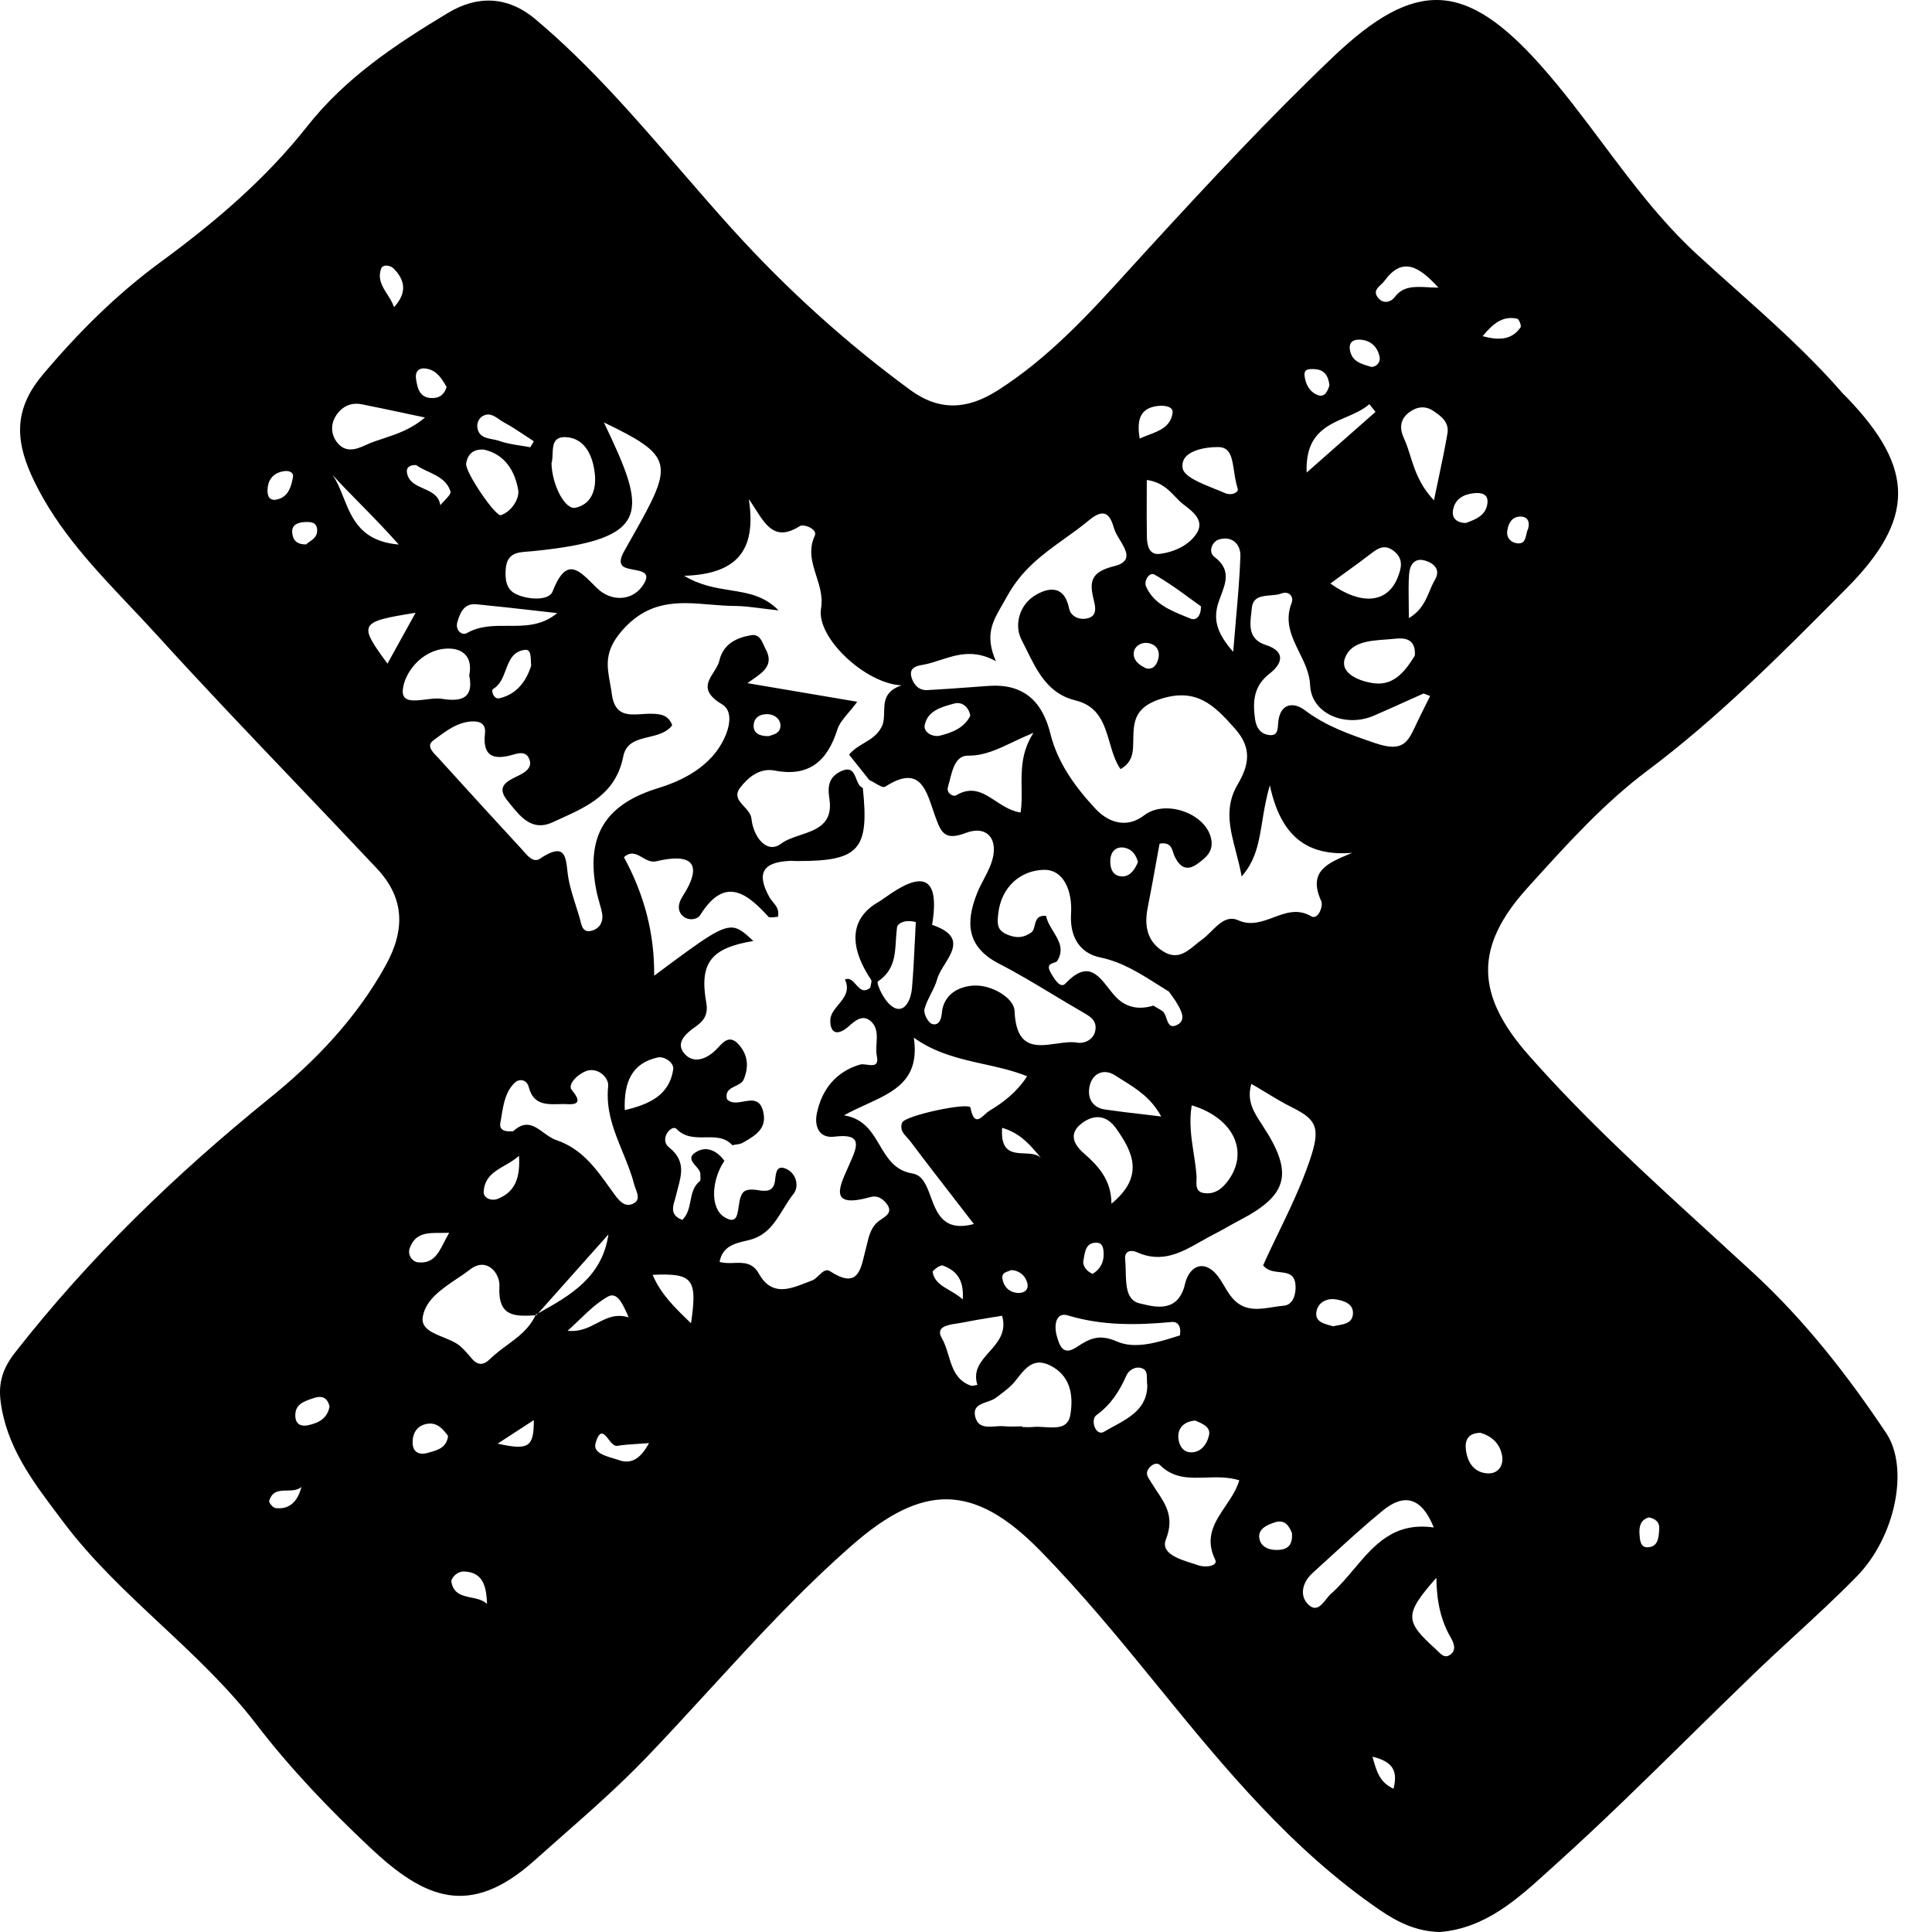 <svg width="40" height="40" viewBox="0 0 40 40" fill="none" xmlns="http://www.w3.org/2000/svg">
<path fill-rule="evenodd" clip-rule="evenodd" d="M28.559 39.539C28.943 39.803 29.335 39.991 29.813 40C30.751 39.923 31.415 39.32 32.053 38.741C32.11 38.69 32.166 38.638 32.223 38.587C33.158 37.745 34.056 36.862 34.954 35.979C35.401 35.54 35.848 35.101 36.299 34.667C36.579 34.397 36.865 34.133 37.151 33.87C37.587 33.468 38.022 33.067 38.437 32.644C39.245 31.822 39.534 30.391 39.05 29.668C38.25 28.471 37.369 27.342 36.307 26.361C36.006 26.083 35.704 25.807 35.401 25.53C34.107 24.348 32.812 23.166 31.648 21.845C30.549 20.599 30.517 19.604 31.628 18.378L31.733 18.262C32.474 17.444 33.215 16.625 34.107 15.956C35.567 14.862 36.855 13.566 38.139 12.273L38.223 12.189C39.659 10.746 39.648 9.698 38.243 8.236C38.228 8.221 38.212 8.206 38.197 8.19C38.176 8.17 38.156 8.15 38.137 8.128C37.459 7.349 36.693 6.665 35.926 5.98C35.661 5.744 35.396 5.507 35.135 5.267C34.386 4.578 33.78 3.769 33.174 2.959C32.768 2.417 32.361 1.875 31.913 1.369C30.348 -0.394 29.313 -0.451 27.599 1.18C26.268 2.449 25.016 3.794 23.773 5.15C23.652 5.281 23.533 5.413 23.413 5.545C22.569 6.475 21.725 7.405 20.649 8.087C20.031 8.479 19.451 8.518 18.843 8.072C17.502 7.088 16.274 5.973 15.159 4.741C14.793 4.337 14.436 3.924 14.079 3.511C13.137 2.421 12.195 1.331 11.085 0.398C10.499 -0.094 9.871 -0.09 9.279 0.265C8.205 0.911 7.158 1.603 6.36 2.616C5.497 3.711 4.446 4.603 3.326 5.425C2.414 6.094 1.617 6.887 0.88 7.764C0.247 8.518 0.332 9.191 0.714 9.975C1.202 10.976 1.948 11.764 2.692 12.551C2.879 12.749 3.066 12.946 3.248 13.147C4.194 14.188 5.164 15.205 6.135 16.223C6.693 16.809 7.252 17.395 7.806 17.985C8.378 18.594 8.391 19.254 7.986 19.986C7.377 21.089 6.521 21.978 5.568 22.748C3.626 24.32 1.844 26.041 0.301 28.017C0.063 28.323 -0.033 28.621 0.01 28.991C0.121 29.933 0.672 30.664 1.204 31.369L1.306 31.505C1.896 32.292 2.611 32.961 3.328 33.632C4.024 34.283 4.722 34.937 5.309 35.701C6.011 36.617 6.821 37.462 7.663 38.253C8.784 39.306 9.719 39.723 11.064 38.521C11.242 38.362 11.422 38.203 11.602 38.044C12.215 37.505 12.828 36.965 13.392 36.377C13.831 35.919 14.259 35.452 14.688 34.984C15.635 33.952 16.581 32.919 17.642 31.991C19.1 30.716 20.158 30.699 21.529 32.098C22.413 32.999 23.209 33.972 24.004 34.949C25.372 36.631 26.752 38.299 28.559 39.539ZM8.019 6.096C8.072 6.179 8.125 6.264 8.158 6.359C8.431 6.062 8.389 5.802 8.151 5.56C8.078 5.487 7.924 5.471 7.892 5.559C7.814 5.773 7.914 5.931 8.019 6.096ZM29.593 5.949C29.619 5.95 29.646 5.951 29.672 5.952C29.708 5.954 29.744 5.955 29.781 5.955C29.365 5.499 29.029 5.315 28.663 5.816C28.644 5.843 28.617 5.868 28.59 5.893C28.508 5.97 28.425 6.047 28.545 6.18C28.654 6.302 28.807 6.244 28.874 6.154C29.047 5.921 29.279 5.933 29.57 5.947L29.593 5.949ZM8.799 8.644C8.506 8.891 8.216 8.986 7.946 9.075C7.813 9.118 7.686 9.16 7.566 9.217C7.353 9.317 7.136 9.376 6.967 9.144C6.856 8.991 6.848 8.8 6.933 8.646C7.047 8.438 7.242 8.32 7.493 8.371C7.776 8.427 8.058 8.487 8.38 8.555L8.381 8.556C8.513 8.583 8.651 8.613 8.799 8.644ZM13.249 10.832C13.938 9.586 13.882 9.408 12.503 8.746C13.38 10.584 13.546 11.162 11.029 11.411C10.999 11.415 10.968 11.417 10.937 11.419C10.72 11.434 10.502 11.449 10.472 11.766C10.453 11.978 10.473 12.195 10.673 12.295C10.932 12.423 11.364 12.441 11.44 12.247C11.717 11.537 11.963 11.781 12.279 12.096C12.306 12.123 12.334 12.151 12.362 12.178C12.654 12.462 13.075 12.44 13.291 12.146C13.498 11.864 13.31 11.83 13.119 11.795C13.056 11.783 12.992 11.771 12.943 11.75C12.798 11.69 12.853 11.539 12.916 11.424C13.026 11.226 13.14 11.03 13.249 10.832ZM17.998 16.15C18.034 16.166 18.075 16.189 18.116 16.213C18.201 16.263 18.287 16.313 18.325 16.289C19.006 15.846 19.158 16.298 19.307 16.74C19.317 16.771 19.328 16.803 19.339 16.834C19.344 16.85 19.349 16.865 19.355 16.88L19.365 16.908L19.37 16.921C19.481 17.222 19.552 17.415 19.99 17.247C20.456 17.069 20.695 17.399 20.52 17.881C20.479 17.993 20.423 18.1 20.367 18.207C20.336 18.266 20.305 18.326 20.276 18.386C20.259 18.422 20.243 18.458 20.229 18.495C19.988 19.099 20.013 19.606 20.68 19.95C21.061 20.146 21.43 20.368 21.799 20.59C22.01 20.717 22.221 20.844 22.434 20.967C22.573 21.046 22.698 21.126 22.682 21.303C22.662 21.531 22.44 21.612 22.302 21.587C22.171 21.564 22.019 21.586 21.866 21.608C21.456 21.666 21.038 21.725 21.005 20.928C20.994 20.662 20.533 20.387 20.166 20.405C19.846 20.42 19.53 20.59 19.499 20.981C19.485 21.15 19.407 21.24 19.293 21.198C19.213 21.169 19.118 20.983 19.14 20.895C19.168 20.785 19.221 20.682 19.273 20.578C19.323 20.478 19.374 20.378 19.403 20.272C19.431 20.172 19.495 20.067 19.561 19.962C19.744 19.666 19.931 19.363 19.298 19.147C19.533 17.737 18.672 18.339 18.31 18.593L18.309 18.593C18.258 18.629 18.217 18.658 18.19 18.673C17.517 19.057 17.638 19.695 18.035 20.285C18.05 20.305 18.041 20.341 18.032 20.382C18.027 20.402 18.022 20.424 18.02 20.447C17.881 20.564 17.801 20.474 17.722 20.384C17.657 20.31 17.592 20.236 17.494 20.279C17.6 20.51 17.477 20.659 17.357 20.803C17.273 20.904 17.192 21.002 17.19 21.125C17.188 21.418 17.361 21.439 17.575 21.246C17.701 21.134 17.864 20.99 18.033 21.147C18.168 21.272 18.158 21.437 18.148 21.603C18.142 21.692 18.136 21.782 18.154 21.867C18.196 22.075 18.077 22.06 17.953 22.044L17.951 22.044C17.922 22.04 17.892 22.036 17.864 22.035C17.84 22.035 17.817 22.037 17.797 22.043C17.307 22.192 17.016 22.553 16.912 23.05C16.857 23.318 16.956 23.574 17.278 23.533C17.87 23.459 17.746 23.742 17.603 24.067L17.592 24.092C17.578 24.125 17.563 24.158 17.548 24.191C17.363 24.602 17.174 25.023 18.023 24.783C18.156 24.745 18.265 24.809 18.35 24.913C18.489 25.085 18.36 25.17 18.249 25.243L18.223 25.26C18.039 25.384 17.994 25.574 17.949 25.761C17.942 25.791 17.934 25.822 17.927 25.851C17.916 25.891 17.907 25.932 17.897 25.973L17.896 25.975C17.81 26.335 17.73 26.674 17.184 26.319C17.099 26.264 17.024 26.337 16.949 26.409C16.905 26.451 16.861 26.493 16.817 26.509C16.79 26.519 16.764 26.529 16.737 26.54L16.689 26.558C16.343 26.694 15.973 26.838 15.711 26.369C15.581 26.135 15.388 26.141 15.193 26.148C15.092 26.152 14.991 26.155 14.898 26.125C14.958 25.804 15.211 25.744 15.441 25.69L15.463 25.685C15.483 25.68 15.503 25.675 15.523 25.67C15.884 25.577 16.052 25.302 16.218 25.03L16.219 25.03C16.285 24.922 16.351 24.814 16.428 24.719C16.549 24.571 16.492 24.297 16.281 24.202C16.085 24.113 16.066 24.269 16.05 24.41C16.048 24.425 16.046 24.441 16.044 24.456C16.015 24.659 15.88 24.672 15.713 24.644C15.623 24.629 15.514 24.616 15.436 24.651C15.334 24.698 15.313 24.846 15.293 24.983C15.265 25.177 15.24 25.352 14.991 25.194C14.698 25.008 14.731 24.428 14.998 24.034C14.856 23.837 14.647 23.725 14.438 23.837C14.236 23.945 14.319 24.041 14.404 24.14C14.453 24.196 14.503 24.254 14.5 24.314C14.499 24.33 14.5 24.348 14.501 24.365L14.502 24.377C14.503 24.411 14.504 24.444 14.489 24.455C14.357 24.557 14.327 24.708 14.296 24.861C14.268 25.003 14.239 25.148 14.127 25.257C13.873 25.164 13.927 24.987 13.972 24.84C13.98 24.812 13.988 24.786 13.994 24.761C14.006 24.708 14.02 24.656 14.034 24.604C14.114 24.304 14.189 24.024 13.851 23.754C13.639 23.584 13.906 23.27 14.006 23.373C14.181 23.553 14.395 23.55 14.605 23.547C14.81 23.544 15.01 23.541 15.163 23.711L15.165 23.71C15.188 23.704 15.213 23.701 15.237 23.697C15.288 23.69 15.34 23.682 15.382 23.657L15.412 23.64C15.641 23.506 15.879 23.367 15.804 23.028C15.742 22.744 15.569 22.775 15.393 22.806C15.267 22.829 15.139 22.852 15.051 22.757C15.012 22.588 15.118 22.538 15.225 22.486C15.297 22.451 15.369 22.417 15.399 22.346C15.505 22.089 15.486 21.851 15.305 21.637C15.119 21.419 14.99 21.557 14.874 21.682L14.847 21.71C14.838 21.72 14.829 21.729 14.821 21.737C14.61 21.943 14.345 22.026 14.164 21.807C13.987 21.592 14.188 21.405 14.391 21.263C14.553 21.151 14.669 21.024 14.623 20.763C14.474 19.931 14.723 19.627 15.597 19.482C15.444 19.34 15.339 19.243 15.219 19.213C14.956 19.149 14.618 19.401 13.544 20.201C13.552 19.32 13.337 18.518 12.918 17.748C13.062 17.616 13.179 17.684 13.3 17.753C13.389 17.805 13.48 17.857 13.586 17.832C14.267 17.669 14.604 17.829 14.124 18.572C14.043 18.697 14.01 18.872 14.158 18.982C14.267 19.063 14.435 19.044 14.501 18.939C14.998 18.149 15.447 18.47 15.906 18.977C15.927 19.001 15.983 18.994 16.037 18.988C16.062 18.985 16.086 18.982 16.107 18.982C16.137 18.837 16.068 18.753 16.001 18.672C15.975 18.64 15.948 18.608 15.929 18.573C15.656 18.08 15.789 17.847 16.363 17.823L16.377 17.823C16.382 17.823 16.388 17.823 16.394 17.823L16.402 17.823C16.418 17.824 16.433 17.825 16.449 17.825C16.471 17.826 16.492 17.827 16.514 17.827C17.79 17.829 18 17.593 17.863 16.309L17.861 16.311C17.791 16.285 17.759 16.205 17.728 16.125C17.677 15.995 17.625 15.865 17.405 15.971C17.17 16.086 17.129 16.264 17.171 16.531C17.255 17.059 16.905 17.177 16.566 17.291C16.42 17.34 16.276 17.388 16.171 17.468C15.874 17.691 15.596 17.325 15.558 16.95C15.548 16.853 15.477 16.776 15.407 16.7C15.301 16.585 15.198 16.474 15.325 16.307C15.487 16.096 15.73 15.894 16.034 15.953C16.752 16.092 17.13 15.758 17.338 15.1C17.375 14.984 17.46 14.883 17.566 14.756L17.605 14.71C17.619 14.693 17.633 14.677 17.647 14.659C17.68 14.619 17.714 14.576 17.748 14.529L15.475 14.144C15.508 14.12 15.541 14.097 15.574 14.074C15.811 13.91 16.027 13.759 15.851 13.437C15.837 13.413 15.825 13.386 15.813 13.358C15.763 13.246 15.709 13.126 15.552 13.151C15.244 13.203 14.971 13.336 14.893 13.679C14.875 13.759 14.825 13.837 14.776 13.915C14.646 14.119 14.516 14.324 14.947 14.581C15.254 14.763 15.048 15.294 14.798 15.602C14.497 15.972 14.05 16.188 13.63 16.316C12.543 16.647 12.112 17.298 12.353 18.468C12.363 18.516 12.376 18.564 12.389 18.612L12.406 18.673L12.406 18.674C12.416 18.709 12.426 18.744 12.435 18.78L12.442 18.804L12.45 18.838C12.455 18.861 12.46 18.884 12.465 18.907C12.497 19.079 12.418 19.221 12.262 19.266C12.079 19.321 12.046 19.188 12.016 19.062C12.01 19.04 12.005 19.018 11.999 18.998C11.986 18.955 11.973 18.912 11.96 18.87C11.948 18.83 11.935 18.79 11.922 18.75L11.922 18.748C11.864 18.567 11.806 18.385 11.771 18.199C11.76 18.141 11.753 18.08 11.746 18.019C11.712 17.717 11.681 17.441 11.183 17.776C11.051 17.865 10.939 17.738 10.848 17.634C10.835 17.62 10.823 17.606 10.812 17.593C10.232 16.965 9.656 16.333 9.081 15.699C9.074 15.69 9.065 15.682 9.057 15.673L9.041 15.657C8.946 15.558 8.827 15.436 8.971 15.33L9.001 15.307L9.043 15.277C9.253 15.12 9.473 14.957 9.755 14.937C9.936 14.924 10.063 14.986 10.041 15.181C9.985 15.667 10.224 15.739 10.614 15.627C10.737 15.591 10.877 15.554 10.946 15.691C11.038 15.871 10.9 15.973 10.765 16.043L10.737 16.057L10.696 16.077C10.486 16.181 10.27 16.288 10.508 16.579C10.524 16.599 10.541 16.619 10.557 16.64L10.559 16.642C10.778 16.915 11.021 17.218 11.438 17.026L11.509 16.993L11.594 16.955C12.173 16.692 12.753 16.43 12.904 15.661C12.961 15.372 13.191 15.317 13.428 15.26C13.612 15.216 13.8 15.171 13.917 15.016C13.839 14.792 13.652 14.777 13.454 14.777C13.4 14.777 13.345 14.781 13.289 14.785C13.005 14.804 12.726 14.823 12.666 14.366C12.665 14.352 12.663 14.337 12.661 14.323L12.656 14.294C12.648 14.24 12.638 14.188 12.629 14.136C12.567 13.794 12.512 13.494 12.851 13.089C13.421 12.409 14.057 12.462 14.706 12.517C14.878 12.531 15.05 12.545 15.222 12.546C15.383 12.547 15.543 12.567 15.748 12.593C15.857 12.607 15.978 12.622 16.119 12.637C15.82 12.332 15.482 12.278 15.117 12.22C14.815 12.172 14.495 12.12 14.164 11.921C15.374 11.886 15.644 11.28 15.505 10.335C15.553 10.403 15.597 10.472 15.64 10.54C15.871 10.902 16.065 11.206 16.563 10.891C16.642 10.842 16.932 10.955 16.869 11.092C16.731 11.388 16.815 11.653 16.901 11.924C16.97 12.139 17.039 12.357 16.999 12.596C16.896 13.205 17.925 14.159 18.666 14.189C18.315 14.309 18.31 14.526 18.305 14.739C18.303 14.842 18.301 14.945 18.259 15.036C18.177 15.212 18.034 15.298 17.887 15.386C17.777 15.451 17.666 15.518 17.579 15.624C17.684 15.755 17.786 15.882 17.886 16.009L17.895 16.02L17.998 16.15ZM20.619 13.689C20.386 13.151 20.548 12.872 20.748 12.527C20.779 12.473 20.812 12.417 20.844 12.358C21.153 11.788 21.597 11.47 22.044 11.15C22.214 11.028 22.385 10.906 22.548 10.77C22.878 10.496 22.987 10.667 23.067 10.944C23.087 11.014 23.135 11.094 23.184 11.175C23.317 11.395 23.456 11.626 23.07 11.721C22.554 11.848 22.555 12.065 22.652 12.454C22.687 12.596 22.709 12.768 22.495 12.806C22.323 12.838 22.164 12.746 22.136 12.602C22.032 12.085 21.678 12.168 21.411 12.339C21.108 12.533 20.99 12.942 21.151 13.249C21.187 13.318 21.222 13.388 21.257 13.46C21.476 13.904 21.704 14.366 22.265 14.501C22.753 14.618 22.864 14.997 22.975 15.374C23.032 15.57 23.089 15.766 23.199 15.924C23.402 15.808 23.452 15.648 23.459 15.464C23.462 15.416 23.462 15.369 23.463 15.322C23.47 14.969 23.476 14.66 23.992 14.483C24.762 14.22 25.133 14.594 25.569 15.086C25.928 15.491 25.861 15.841 25.621 16.247C25.348 16.711 25.463 17.154 25.589 17.637C25.632 17.802 25.676 17.97 25.707 18.146C26.003 17.809 26.062 17.442 26.133 17.01C26.17 16.78 26.211 16.532 26.291 16.259C26.522 17.342 27.086 17.73 27.997 17.657L27.946 17.678C27.48 17.873 27.075 18.041 27.354 18.654C27.404 18.765 27.284 19.052 27.149 18.972C26.871 18.806 26.618 18.9 26.364 18.995C26.129 19.082 25.893 19.17 25.635 19.053C25.412 18.952 25.241 19.12 25.075 19.285C25.011 19.348 24.948 19.41 24.882 19.457C24.838 19.488 24.795 19.523 24.752 19.559C24.564 19.714 24.374 19.869 24.098 19.707C23.747 19.498 23.686 19.167 23.763 18.786C23.824 18.477 23.881 18.167 23.936 17.86L23.937 17.857L23.937 17.854L23.982 17.607L24.008 17.467C24.22 17.433 24.255 17.543 24.29 17.651C24.299 17.679 24.308 17.707 24.32 17.732C24.424 17.946 24.563 18.049 24.793 17.884C24.984 17.745 25.144 17.611 25.066 17.328C24.928 16.826 24.117 16.551 23.691 16.879C23.306 17.175 22.923 17.006 22.68 16.744C22.27 16.303 21.898 15.801 21.747 15.19C21.579 14.511 21.183 14.15 20.469 14.201L20.295 14.213L20.113 14.227C19.807 14.249 19.502 14.272 19.196 14.288C19.02 14.297 18.915 14.171 18.871 14.021C18.812 13.816 18.992 13.784 19.109 13.764L19.138 13.758C19.196 13.747 19.253 13.732 19.31 13.715C19.363 13.699 19.415 13.682 19.467 13.665L19.469 13.665C19.811 13.554 20.167 13.439 20.619 13.689ZM26.027 22.51C25.988 22.486 25.948 22.463 25.908 22.44C25.805 22.793 25.959 23.026 26.127 23.282L26.137 23.298C26.789 24.286 26.673 24.739 25.674 25.259C25.64 25.277 25.606 25.295 25.573 25.313C25.546 25.328 25.52 25.343 25.493 25.358L25.435 25.39C25.376 25.423 25.318 25.456 25.258 25.489C25.221 25.509 25.184 25.528 25.147 25.547C25.054 25.594 24.963 25.646 24.871 25.698L24.87 25.698C24.465 25.929 24.059 26.159 23.543 25.928C23.413 25.869 23.275 25.899 23.295 26.076C23.298 26.106 23.3 26.138 23.302 26.171C23.304 26.218 23.305 26.267 23.307 26.316C23.313 26.61 23.32 26.926 23.599 26.986C23.616 26.99 23.635 26.994 23.655 26.999L23.663 27.001C23.933 27.065 24.398 27.176 24.535 26.581C24.625 26.189 24.975 26.034 25.274 26.506C25.286 26.525 25.297 26.544 25.308 26.562L25.34 26.614C25.409 26.732 25.479 26.85 25.576 26.938C25.808 27.149 26.081 27.106 26.348 27.064C26.426 27.051 26.503 27.039 26.578 27.033C26.775 27.018 26.832 26.792 26.823 26.619C26.811 26.373 26.658 26.356 26.492 26.338C26.369 26.324 26.237 26.309 26.152 26.198C26.254 25.968 26.364 25.739 26.476 25.509C26.705 25.033 26.939 24.548 27.115 24.03C27.341 23.364 27.274 23.188 26.762 22.933C26.564 22.835 26.374 22.72 26.18 22.602L26.027 22.51ZM17.926 22.87L17.927 22.87C18.522 22.597 19.047 22.357 18.92 21.484C19.374 21.81 19.872 21.921 20.366 22.031C20.671 22.098 20.974 22.165 21.265 22.283C21.054 22.611 20.778 22.821 20.481 23C20.453 23.017 20.422 23.044 20.391 23.073C20.28 23.174 20.16 23.284 20.093 22.934C20.07 22.812 18.739 23.094 18.679 23.241C18.622 23.381 18.705 23.471 18.784 23.556C18.806 23.58 18.829 23.604 18.847 23.629C19.157 24.042 19.472 24.449 19.802 24.875C19.92 25.028 20.04 25.184 20.163 25.342C19.54 25.508 19.399 25.128 19.27 24.779C19.185 24.548 19.105 24.331 18.892 24.296C18.523 24.235 18.37 23.976 18.214 23.712C18.052 23.437 17.887 23.158 17.474 23.092C17.623 23.009 17.777 22.939 17.926 22.87ZM29.551 14.527L29.515 14.599C29.447 14.736 29.385 14.86 29.326 14.985L29.313 15.012C29.145 15.372 29.046 15.582 28.467 15.384C27.941 15.204 27.458 15.039 27.012 14.702C26.794 14.538 26.518 14.547 26.467 14.926L26.465 14.942L26.463 14.964C26.462 14.977 26.461 14.99 26.46 15.003C26.451 15.13 26.442 15.249 26.25 15.214C26.089 15.185 26.009 15.059 25.985 14.891C25.933 14.525 25.953 14.205 26.285 13.947C26.55 13.742 26.629 13.488 26.203 13.352C25.843 13.236 25.877 12.942 25.906 12.695C25.91 12.66 25.914 12.627 25.917 12.594C25.937 12.357 26.12 12.342 26.303 12.326C26.382 12.32 26.461 12.313 26.527 12.288C26.692 12.226 26.791 12.358 26.742 12.481C26.589 12.87 26.743 13.184 26.899 13.503C27.007 13.721 27.115 13.941 27.125 14.189C27.151 14.786 27.867 15.067 28.442 14.818C28.643 14.731 28.844 14.641 29.044 14.551L29.046 14.55L29.047 14.549C29.128 14.512 29.21 14.476 29.291 14.44C29.349 14.413 29.408 14.387 29.467 14.361C29.482 14.355 29.508 14.374 29.61 14.41C29.59 14.45 29.57 14.489 29.551 14.527ZM10.36 23.242C10.327 23.409 10.469 23.436 10.627 23.42C10.883 23.179 11.067 23.313 11.257 23.451C11.341 23.512 11.425 23.573 11.517 23.604C12.042 23.781 12.331 24.184 12.624 24.593L12.653 24.633L12.697 24.695C12.805 24.844 12.929 25.015 13.117 24.916C13.248 24.848 13.204 24.728 13.16 24.61C13.148 24.577 13.136 24.545 13.128 24.514C13.069 24.287 12.979 24.069 12.89 23.85C12.715 23.422 12.539 22.992 12.591 22.494C12.611 22.311 12.391 22.114 12.18 22.162C12.002 22.202 11.732 22.442 11.839 22.569C12.098 22.876 11.867 22.866 11.725 22.86L11.71 22.859C11.699 22.859 11.688 22.858 11.679 22.858C11.642 22.858 11.605 22.859 11.567 22.86C11.31 22.866 11.042 22.873 10.949 22.511C10.907 22.346 10.75 22.328 10.659 22.415C10.467 22.598 10.425 22.854 10.384 23.103C10.376 23.149 10.368 23.196 10.36 23.242ZM23.88 20.82C23.596 20.907 23.333 20.87 23.117 20.656C23.057 20.595 23 20.523 22.944 20.451C22.722 20.168 22.504 19.89 22.055 20.366C21.951 20.476 21.819 20.258 21.747 20.125C21.669 19.982 21.751 19.955 21.82 19.932C21.851 19.922 21.878 19.913 21.889 19.895C22.036 19.657 21.922 19.472 21.807 19.284C21.744 19.18 21.68 19.076 21.658 18.962C21.474 18.948 21.449 19.052 21.424 19.154C21.41 19.215 21.395 19.276 21.347 19.309C21.188 19.418 21.05 19.427 20.865 19.354C20.648 19.267 20.645 19.143 20.664 18.944C20.72 18.353 21.139 18.021 21.608 18.009C22.034 17.999 22.203 18.464 22.175 18.913C22.145 19.374 22.337 19.732 22.784 19.824C23.227 19.916 23.587 20.144 23.95 20.373C23.994 20.401 24.039 20.43 24.084 20.457C24.123 20.482 24.162 20.506 24.201 20.53C24.219 20.555 24.237 20.58 24.255 20.605C24.275 20.632 24.294 20.659 24.313 20.687C24.331 20.712 24.347 20.738 24.363 20.765C24.451 20.913 24.567 21.114 24.38 21.214C24.224 21.298 24.188 21.193 24.15 21.085C24.129 21.023 24.107 20.961 24.063 20.931C24.026 20.906 23.987 20.884 23.948 20.861L23.913 20.84L23.901 20.833L23.88 20.82ZM11.086 27.232L11.092 27.218L11.124 27.201L11.14 27.192C11.128 27.205 11.116 27.218 11.104 27.231L11.086 27.232ZM12.597 25.557L11.14 27.192C11.805 26.822 12.466 26.447 12.597 25.557ZM11.083 27.232L11.086 27.232C10.957 27.512 10.724 27.684 10.492 27.855C10.371 27.944 10.251 28.033 10.145 28.137C10.012 28.269 9.894 28.273 9.769 28.13L9.734 28.088C9.664 28.007 9.594 27.924 9.511 27.857C9.423 27.787 9.3 27.737 9.179 27.688C8.941 27.591 8.71 27.497 8.754 27.256C8.818 26.906 9.144 26.688 9.456 26.477C9.494 26.452 9.53 26.427 9.567 26.403C9.586 26.389 9.605 26.376 9.624 26.363C9.661 26.336 9.698 26.31 9.732 26.283C10.078 26.015 10.355 26.361 10.34 26.632C10.304 27.274 10.669 27.255 11.083 27.232ZM25.658 30.648C25.601 30.842 25.486 31.013 25.372 31.182C25.15 31.511 24.933 31.833 25.161 32.296C25.219 32.414 24.979 32.463 24.818 32.41C24.783 32.398 24.746 32.386 24.707 32.374C24.407 32.28 24.025 32.16 24.139 31.872C24.317 31.419 24.137 31.149 23.947 30.866L23.946 30.865C23.908 30.807 23.869 30.748 23.832 30.688L23.82 30.668L23.808 30.649C23.761 30.577 23.717 30.508 23.773 30.419C23.83 30.328 23.945 30.262 24.021 30.337C24.301 30.613 24.627 30.602 24.971 30.591C25.195 30.584 25.427 30.576 25.658 30.648ZM20.79 29.529C20.913 29.542 21.039 29.531 21.164 29.531C21.164 29.536 21.164 29.541 21.165 29.545C21.239 29.545 21.315 29.553 21.389 29.544C21.463 29.536 21.546 29.542 21.63 29.547C21.868 29.562 22.112 29.578 22.16 29.295C22.216 28.962 22.199 28.536 21.799 28.301C21.424 28.08 21.247 28.304 21.055 28.548L21.016 28.597C20.927 28.708 20.809 28.797 20.692 28.884L20.687 28.888L20.683 28.891L20.679 28.894C20.659 28.909 20.639 28.924 20.619 28.939C20.57 28.977 20.503 29 20.436 29.023C20.283 29.076 20.13 29.129 20.197 29.353C20.258 29.557 20.436 29.544 20.608 29.532H20.612C20.641 29.53 20.67 29.527 20.698 29.526C20.711 29.526 20.723 29.526 20.736 29.526C20.754 29.526 20.773 29.527 20.79 29.529ZM29.685 31.625C28.857 31.505 28.445 31.996 28.032 32.486C27.881 32.665 27.731 32.844 27.561 32.994C27.556 32.997 27.553 33.001 27.549 33.005C27.544 33.009 27.54 33.013 27.535 33.018C27.525 33.028 27.515 33.04 27.505 33.052C27.489 33.07 27.474 33.089 27.458 33.109C27.357 33.235 27.251 33.367 27.099 33.231C26.898 33.051 26.956 32.766 27.174 32.569C27.297 32.458 27.419 32.346 27.541 32.234C27.897 31.908 28.253 31.582 28.626 31.277C29.063 30.918 29.429 30.986 29.685 31.625ZM20.615 16.585C20.772 16.687 20.935 16.794 21.131 16.822C21.156 16.651 21.154 16.481 21.151 16.31C21.147 15.944 21.142 15.572 21.397 15.171C21.246 15.234 21.109 15.299 20.981 15.359L20.978 15.361C20.649 15.517 20.374 15.648 20.04 15.645C19.792 15.644 19.724 15.913 19.664 16.153C19.652 16.2 19.64 16.247 19.627 16.29C19.585 16.43 19.743 16.498 19.791 16.469C20.127 16.265 20.363 16.419 20.615 16.585ZM24.673 22.884C25.584 23.161 25.88 23.903 25.381 24.502C25.255 24.654 25.108 24.727 24.931 24.702C24.763 24.68 24.767 24.548 24.772 24.43C24.773 24.399 24.774 24.37 24.772 24.343C24.762 24.189 24.738 24.035 24.714 23.88C24.665 23.562 24.615 23.238 24.673 22.884ZM22.438 23.876C22.743 24.142 23.01 24.432 23.011 24.922C23.697 24.358 23.461 23.856 23.104 23.358C22.905 23.079 22.644 23.069 22.398 23.256C22.13 23.459 22.214 23.681 22.438 23.876ZM9.715 13.981C9.827 14.524 9.461 14.517 9.134 14.467C9.044 14.453 8.929 14.468 8.814 14.482C8.565 14.513 8.32 14.543 8.339 14.29C8.365 13.941 8.718 13.465 9.226 13.43C9.566 13.406 9.796 13.586 9.715 13.981ZM24.329 10.281C24.192 10.137 24.044 9.981 23.743 9.937C23.743 10.066 23.743 10.191 23.742 10.312C23.741 10.591 23.74 10.851 23.745 11.11C23.748 11.293 23.789 11.498 24.018 11.467C24.316 11.427 24.616 11.289 24.775 11.043C24.943 10.781 24.706 10.6 24.511 10.45L24.495 10.438C24.469 10.418 24.444 10.396 24.42 10.373C24.39 10.344 24.36 10.313 24.331 10.282L24.329 10.281ZM29.199 9.438C29.289 9.725 29.387 10.039 29.689 10.359C29.709 10.261 29.729 10.169 29.747 10.079L29.794 9.856C29.862 9.532 29.92 9.254 29.968 8.973C30.008 8.738 29.829 8.608 29.663 8.5C29.501 8.395 29.328 8.422 29.174 8.538C28.982 8.683 28.973 8.872 29.067 9.075C29.121 9.189 29.159 9.311 29.199 9.438ZM20.747 27.241C20.845 27.58 20.661 27.787 20.482 27.989C20.308 28.184 20.14 28.374 20.236 28.673C20.221 28.675 20.204 28.678 20.188 28.682C20.155 28.689 20.121 28.696 20.094 28.686C19.794 28.577 19.715 28.319 19.638 28.062C19.6 27.938 19.563 27.816 19.502 27.71C19.361 27.47 19.614 27.432 19.818 27.401C19.857 27.395 19.893 27.39 19.926 27.383C20.106 27.346 20.288 27.316 20.477 27.285C20.565 27.271 20.655 27.256 20.747 27.241ZM24.371 27.666L24.429 27.648C24.464 27.426 24.358 27.363 24.268 27.37C23.54 27.437 22.826 27.451 22.108 27.234C21.867 27.161 21.815 27.425 21.879 27.657C21.939 27.875 22.015 28.068 22.278 27.898C22.548 27.722 22.742 27.606 23.127 27.775C23.504 27.94 23.979 27.79 24.371 27.666ZM29.293 13.573C29.113 13.866 28.876 14.196 28.46 14.148C28.191 14.117 27.731 13.961 27.844 13.632C27.961 13.293 28.347 13.265 28.695 13.24C28.738 13.237 28.78 13.234 28.821 13.23C28.843 13.229 28.864 13.226 28.885 13.224C29.055 13.207 29.317 13.203 29.293 13.573ZM27.859 11.851L27.845 11.861L27.832 11.871L27.81 11.886C27.77 11.916 27.729 11.945 27.687 11.976L27.655 12L27.544 12.081C28.192 12.545 28.73 12.483 28.937 11.958C29.011 11.772 29.067 11.576 28.862 11.411C28.684 11.27 28.55 11.334 28.397 11.453C28.227 11.585 28.053 11.711 27.859 11.851ZM11.418 9.592C11.435 9.539 11.438 9.472 11.441 9.402C11.447 9.224 11.454 9.034 11.722 9.051C12.131 9.078 12.278 9.467 12.315 9.809C12.346 10.089 12.277 10.43 11.917 10.512C11.702 10.563 11.43 10.05 11.418 9.592ZM10.73 10.151C10.664 9.758 10.457 9.405 10.019 9.309C9.798 9.294 9.68 9.402 9.651 9.6C9.626 9.769 10.261 10.705 10.372 10.666C10.608 10.584 10.756 10.306 10.73 10.151ZM18.942 19.464L18.942 19.463L18.952 19.263C18.954 19.206 18.957 19.148 18.961 19.091C18.745 19.032 18.586 19.11 18.572 19.2C18.56 19.287 18.555 19.376 18.549 19.464C18.53 19.782 18.512 20.094 18.176 20.32C18.132 20.349 18.333 20.823 18.559 20.882C18.76 20.935 18.864 20.664 18.881 20.463C18.91 20.129 18.926 19.793 18.942 19.464ZM25.532 13.496C25.173 13.088 25.119 12.802 25.228 12.47C25.243 12.423 25.261 12.376 25.279 12.329C25.382 12.055 25.484 11.784 25.143 11.53C25.008 11.428 25.092 11.21 25.244 11.167C25.511 11.093 25.691 11.265 25.681 11.523C25.666 11.944 25.629 12.365 25.587 12.847C25.569 13.051 25.55 13.266 25.532 13.496ZM23.676 23.072C23.793 23.086 23.914 23.1 24.042 23.116C23.831 22.727 23.522 22.536 23.225 22.352C23.177 22.322 23.128 22.292 23.081 22.261C22.857 22.119 22.623 22.217 22.561 22.478C22.508 22.706 22.595 22.93 22.877 22.971C23.128 23.008 23.382 23.038 23.662 23.07L23.668 23.071L23.676 23.072ZM11.537 12.694C11.21 12.962 10.858 12.96 10.51 12.957C10.221 12.956 9.935 12.954 9.667 13.107C9.561 13.167 9.423 13.046 9.468 12.884C9.524 12.687 9.606 12.486 9.863 12.511C10.26 12.549 10.657 12.594 11.053 12.639C11.214 12.658 11.376 12.676 11.537 12.694ZM25.352 10.205C25.517 10.277 25.644 10.18 25.627 10.126C25.605 10.055 25.589 9.983 25.576 9.914C25.565 9.857 25.557 9.802 25.549 9.749L25.549 9.749C25.507 9.474 25.474 9.259 25.224 9.256C24.962 9.253 24.43 9.328 24.485 9.692C24.511 9.864 24.851 10.001 25.148 10.121L25.235 10.155C25.276 10.172 25.316 10.189 25.352 10.205ZM29.738 32.667C29.745 33.174 29.835 33.559 30.042 33.915C30.103 34.021 30.155 34.165 30.029 34.256C29.919 34.336 29.848 34.264 29.772 34.189C29.757 34.173 29.741 34.157 29.725 34.143C29.081 33.563 29.07 33.425 29.738 32.667ZM23.052 29.534C23.391 29.35 23.752 29.154 23.754 28.682C23.746 28.638 23.746 28.594 23.746 28.551C23.745 28.45 23.745 28.361 23.637 28.326C23.504 28.282 23.369 28.369 23.321 28.478C23.177 28.805 23 29.081 22.7 29.299C22.568 29.395 22.684 29.748 22.86 29.642C22.921 29.605 22.986 29.57 23.052 29.534ZM12.935 22.984C12.913 22.395 13.088 22.012 13.614 21.894C13.753 21.863 13.961 22 13.938 22.144C13.857 22.672 13.45 22.863 12.935 22.984ZM27.053 9.784C27.585 9.315 28.031 8.922 28.478 8.528C28.435 8.476 28.393 8.422 28.351 8.368C28.217 8.486 28.044 8.561 27.868 8.637L27.868 8.637C27.453 8.816 27.023 9.001 27.053 9.784ZM6.882 9.83C7.059 10.025 7.245 10.215 7.443 10.416L7.444 10.417L7.45 10.423C7.699 10.676 7.966 10.948 8.256 11.274C7.475 11.208 7.287 10.739 7.111 10.298C7.044 10.13 6.978 9.965 6.882 9.83ZM8.43 13.002L8.604 12.687C7.432 12.874 7.414 12.913 8.022 13.74C8.156 13.497 8.285 13.265 8.43 13.002ZM24.644 12.806C24.77 12.86 24.866 12.749 24.865 12.554C24.784 12.497 24.703 12.437 24.62 12.377C24.392 12.21 24.155 12.038 23.901 11.896C23.795 11.836 23.677 12.029 23.728 12.144C23.886 12.495 24.217 12.631 24.539 12.763C24.574 12.778 24.609 12.792 24.644 12.806ZM14.307 27.396L14.271 27.362C13.96 27.061 13.68 26.791 13.512 26.394C14.345 26.356 14.442 26.474 14.307 27.396ZM31.101 30.15C31.059 29.879 30.872 29.73 30.652 29.665C30.377 29.668 30.327 29.838 30.35 30.021C30.384 30.289 30.531 30.5 30.817 30.505C31.011 30.508 31.132 30.352 31.101 30.15ZM13.017 27.275C12.749 27.193 12.561 27.29 12.365 27.392C12.189 27.484 12.006 27.579 11.751 27.552C11.773 27.532 11.796 27.512 11.818 27.492L11.859 27.454C11.904 27.412 11.949 27.369 11.994 27.325L11.995 27.325C12.181 27.146 12.367 26.967 12.585 26.845C12.779 26.738 12.891 26.991 13.009 27.258L13.017 27.275ZM29.169 12.797C29.169 12.683 29.167 12.578 29.166 12.478C29.163 12.264 29.16 12.075 29.174 11.887C29.188 11.695 29.286 11.535 29.517 11.61C29.703 11.67 29.83 11.805 29.706 12.01L29.699 12.023C29.694 12.033 29.688 12.042 29.683 12.051C29.669 12.079 29.655 12.107 29.642 12.135C29.628 12.168 29.613 12.202 29.599 12.236C29.515 12.435 29.426 12.646 29.169 12.797ZM19.46 15.231C19.715 15.168 19.966 15.069 20.089 14.818C20.051 14.609 19.894 14.528 19.761 14.565L19.738 14.571C19.491 14.638 19.204 14.716 19.145 15.012C19.115 15.161 19.312 15.268 19.46 15.231ZM10.745 23.931C10.773 24.375 10.672 24.681 10.296 24.824C10.173 24.871 10.007 24.805 10.014 24.674C10.032 24.372 10.235 24.254 10.454 24.127C10.553 24.07 10.655 24.01 10.745 23.931ZM10.784 9.227C10.849 9.237 10.914 9.247 10.979 9.26L11.052 9.136C10.991 9.097 10.93 9.056 10.87 9.016C10.728 8.921 10.586 8.827 10.437 8.747C10.422 8.739 10.407 8.73 10.393 8.721C10.375 8.709 10.357 8.697 10.338 8.684C10.229 8.608 10.114 8.528 9.969 8.631C9.918 8.666 9.875 8.762 9.881 8.827C9.898 9.038 10.052 9.067 10.198 9.095C10.245 9.104 10.291 9.113 10.332 9.127C10.476 9.179 10.63 9.203 10.784 9.227ZM10.998 13.781C10.896 14.098 10.707 14.371 10.34 14.457C10.219 14.486 10.162 14.293 10.208 14.265C10.354 14.182 10.412 14.027 10.47 13.874C10.543 13.678 10.616 13.487 10.865 13.455C10.98 13.441 10.985 13.554 10.991 13.674C10.992 13.71 10.994 13.747 10.998 13.781ZM8.868 9.765C8.778 9.724 8.69 9.683 8.615 9.628C8.476 9.623 8.402 9.683 8.428 9.802C8.468 9.982 8.618 10.048 8.767 10.114C8.926 10.184 9.085 10.254 9.117 10.46C9.14 10.43 9.172 10.396 9.204 10.363C9.273 10.291 9.342 10.218 9.327 10.174C9.25 9.943 9.057 9.853 8.868 9.765ZM10.083 33.207C9.996 33.125 9.876 33.1 9.757 33.076C9.573 33.038 9.393 33.001 9.346 32.757C9.331 32.676 9.461 32.532 9.606 32.536C9.993 32.547 10.072 32.835 10.083 33.207ZM30.085 10.551C30.051 10.726 30.153 10.821 30.345 10.829L30.366 10.822C30.555 10.751 30.762 10.673 30.795 10.425C30.822 10.218 30.659 10.194 30.507 10.212C30.301 10.236 30.127 10.329 30.085 10.551ZM9.3 25.524C9.263 25.588 9.23 25.651 9.199 25.711C9.071 25.961 8.966 26.166 8.656 26.135C8.525 26.122 8.436 25.97 8.482 25.845C8.597 25.525 8.838 25.525 9.135 25.526C9.188 25.526 9.243 25.526 9.3 25.524ZM8.899 30.068C9.069 30.02 9.246 29.97 9.277 29.731C9.177 29.594 9.062 29.457 8.873 29.475C8.642 29.498 8.535 29.666 8.543 29.885C8.551 30.075 8.691 30.128 8.855 30.081L8.899 30.068ZM27.602 27.459C27.582 27.453 27.561 27.447 27.539 27.442C27.387 27.4 27.221 27.355 27.256 27.153C27.286 26.973 27.462 26.871 27.657 26.902C27.828 26.93 28.027 26.994 28.011 27.206C27.996 27.387 27.847 27.413 27.703 27.439C27.669 27.445 27.634 27.451 27.602 27.459ZM23.982 8.404C23.637 8.44 23.522 8.646 23.596 9.079C23.655 9.053 23.714 9.03 23.772 9.008C24.015 8.916 24.236 8.832 24.277 8.548C24.296 8.415 24.108 8.39 23.982 8.404ZM24.743 29.41L24.756 29.416C24.901 29.476 25.068 29.547 25.032 29.712C24.99 29.906 24.851 30.095 24.621 30.066C24.46 30.046 24.387 29.861 24.396 29.72C24.405 29.527 24.555 29.427 24.743 29.41ZM12.812 30.23C13.093 30.329 13.274 30.174 13.438 29.878C13.348 29.885 13.266 29.89 13.191 29.895C13.034 29.905 12.905 29.914 12.777 29.935C12.714 29.945 12.656 29.872 12.601 29.801C12.508 29.683 12.421 29.573 12.331 29.877C12.275 30.067 12.507 30.137 12.699 30.194L12.701 30.195L12.727 30.202L12.756 30.211C12.776 30.217 12.795 30.224 12.812 30.23ZM26.749 31.741C26.765 31.968 26.678 32.068 26.502 32.087C26.314 32.106 26.12 32.052 26.077 31.868C26.027 31.66 26.232 31.571 26.392 31.519C26.611 31.447 26.694 31.609 26.749 31.741ZM23.247 18.145C23.397 18.141 23.495 18.006 23.56 17.848C23.524 17.705 23.438 17.583 23.286 17.552C23.114 17.517 23.002 17.622 22.989 17.79C22.975 17.97 23.033 18.15 23.247 18.145ZM20.748 23.35C21.125 23.461 21.325 23.701 21.525 23.942L21.552 23.974C21.471 23.892 21.342 23.886 21.21 23.88C20.964 23.87 20.71 23.859 20.748 23.35ZM8.968 8.241C9.113 8.235 9.198 8.163 9.247 8.012L9.235 7.992C9.142 7.835 9.043 7.668 8.829 7.632C8.675 7.605 8.59 7.689 8.613 7.845C8.644 8.05 8.692 8.251 8.968 8.241ZM6.823 29.118C6.781 29.369 6.591 29.465 6.369 29.51C6.237 29.536 6.125 29.492 6.115 29.33C6.099 29.083 6.277 29.021 6.452 28.96L6.484 28.949C6.645 28.893 6.773 28.915 6.823 29.118ZM19.933 26.903C19.843 26.822 19.746 26.766 19.656 26.714C19.491 26.617 19.348 26.535 19.309 26.337C19.303 26.305 19.468 26.183 19.518 26.201C19.779 26.297 19.963 26.471 19.933 26.903ZM28.342 7.581L28.361 7.587L28.394 7.597C28.517 7.592 28.579 7.485 28.565 7.4C28.526 7.187 28.385 7.045 28.158 7.032C28.018 7.024 27.919 7.084 27.95 7.253C27.991 7.476 28.163 7.528 28.342 7.581ZM11.052 29.402L10.303 29.889C10.948 30.034 11.054 29.957 11.052 29.402ZM23.473 13.512C23.458 13.675 23.59 13.775 23.738 13.84C23.903 13.867 23.962 13.729 23.985 13.621C24.019 13.453 23.922 13.328 23.748 13.311C23.612 13.298 23.485 13.388 23.473 13.512ZM27.524 7.978C27.487 8.101 27.427 8.235 27.282 8.179C27.116 8.116 27.028 7.957 27.009 7.777C26.994 7.634 27.11 7.639 27.195 7.642L27.212 7.643C27.418 7.648 27.506 7.785 27.524 7.978ZM31.414 6.599C31.123 6.534 30.921 6.686 30.696 6.96C31.054 7.056 31.304 7.031 31.482 6.777C31.503 6.746 31.45 6.608 31.414 6.599ZM5.704 31.223C5.989 31.257 6.161 31.095 6.241 30.785C6.161 30.856 6.052 30.858 5.944 30.86C5.789 30.862 5.635 30.864 5.573 31.075C5.562 31.11 5.653 31.218 5.704 31.223ZM31.638 10.949C31.619 10.982 31.61 11.024 31.601 11.066C31.578 11.168 31.555 11.269 31.401 11.247C31.28 11.229 31.184 11.134 31.207 10.986C31.23 10.829 31.308 10.695 31.478 10.695C31.626 10.694 31.68 10.801 31.638 10.949ZM5.718 10.345C5.949 10.3 6.024 10.117 6.067 9.872C6.079 9.756 5.948 9.742 5.872 9.756C5.65 9.794 5.534 9.941 5.539 10.176C5.542 10.294 5.599 10.367 5.718 10.345ZM34.138 31.416C34.274 31.44 34.365 31.521 34.353 31.658L34.351 31.686C34.339 31.843 34.325 32.029 34.112 32.035C33.958 32.04 33.952 31.877 33.944 31.76C33.934 31.609 33.962 31.466 34.138 31.416ZM22.432 26.09C22.407 26.211 22.497 26.319 22.621 26.375C22.781 26.277 22.857 26.131 22.85 25.948C22.845 25.854 22.836 25.734 22.708 25.729C22.496 25.722 22.467 25.888 22.443 26.031L22.439 26.052L22.436 26.07L22.432 26.09ZM20.937 26.295C21.114 26.306 21.229 26.415 21.268 26.56C21.309 26.714 21.19 26.784 21.048 26.767C20.884 26.747 20.782 26.638 20.754 26.477C20.735 26.368 20.812 26.341 20.884 26.316L20.896 26.312C20.903 26.309 20.91 26.306 20.917 26.304C20.924 26.301 20.931 26.298 20.937 26.295ZM15.603 15.037C15.605 15.173 15.717 15.245 15.917 15.241C15.922 15.239 15.929 15.237 15.935 15.235L15.938 15.234L15.939 15.233L15.956 15.228C16.044 15.201 16.171 15.163 16.157 15.001C16.148 14.881 16.033 14.79 15.894 14.786C15.725 14.78 15.601 14.865 15.603 15.037ZM6.341 11.271C6.114 11.276 6.061 11.153 6.05 11.028C6.036 10.869 6.16 10.819 6.293 10.81C6.419 10.801 6.563 10.801 6.567 10.976C6.569 11.107 6.483 11.165 6.412 11.214C6.384 11.233 6.358 11.251 6.341 11.271ZM28.851 37.034C28.945 36.664 28.837 36.472 28.415 36.37L28.425 36.405C28.504 36.684 28.565 36.9 28.851 37.034Z" fill="black"/>
</svg>
